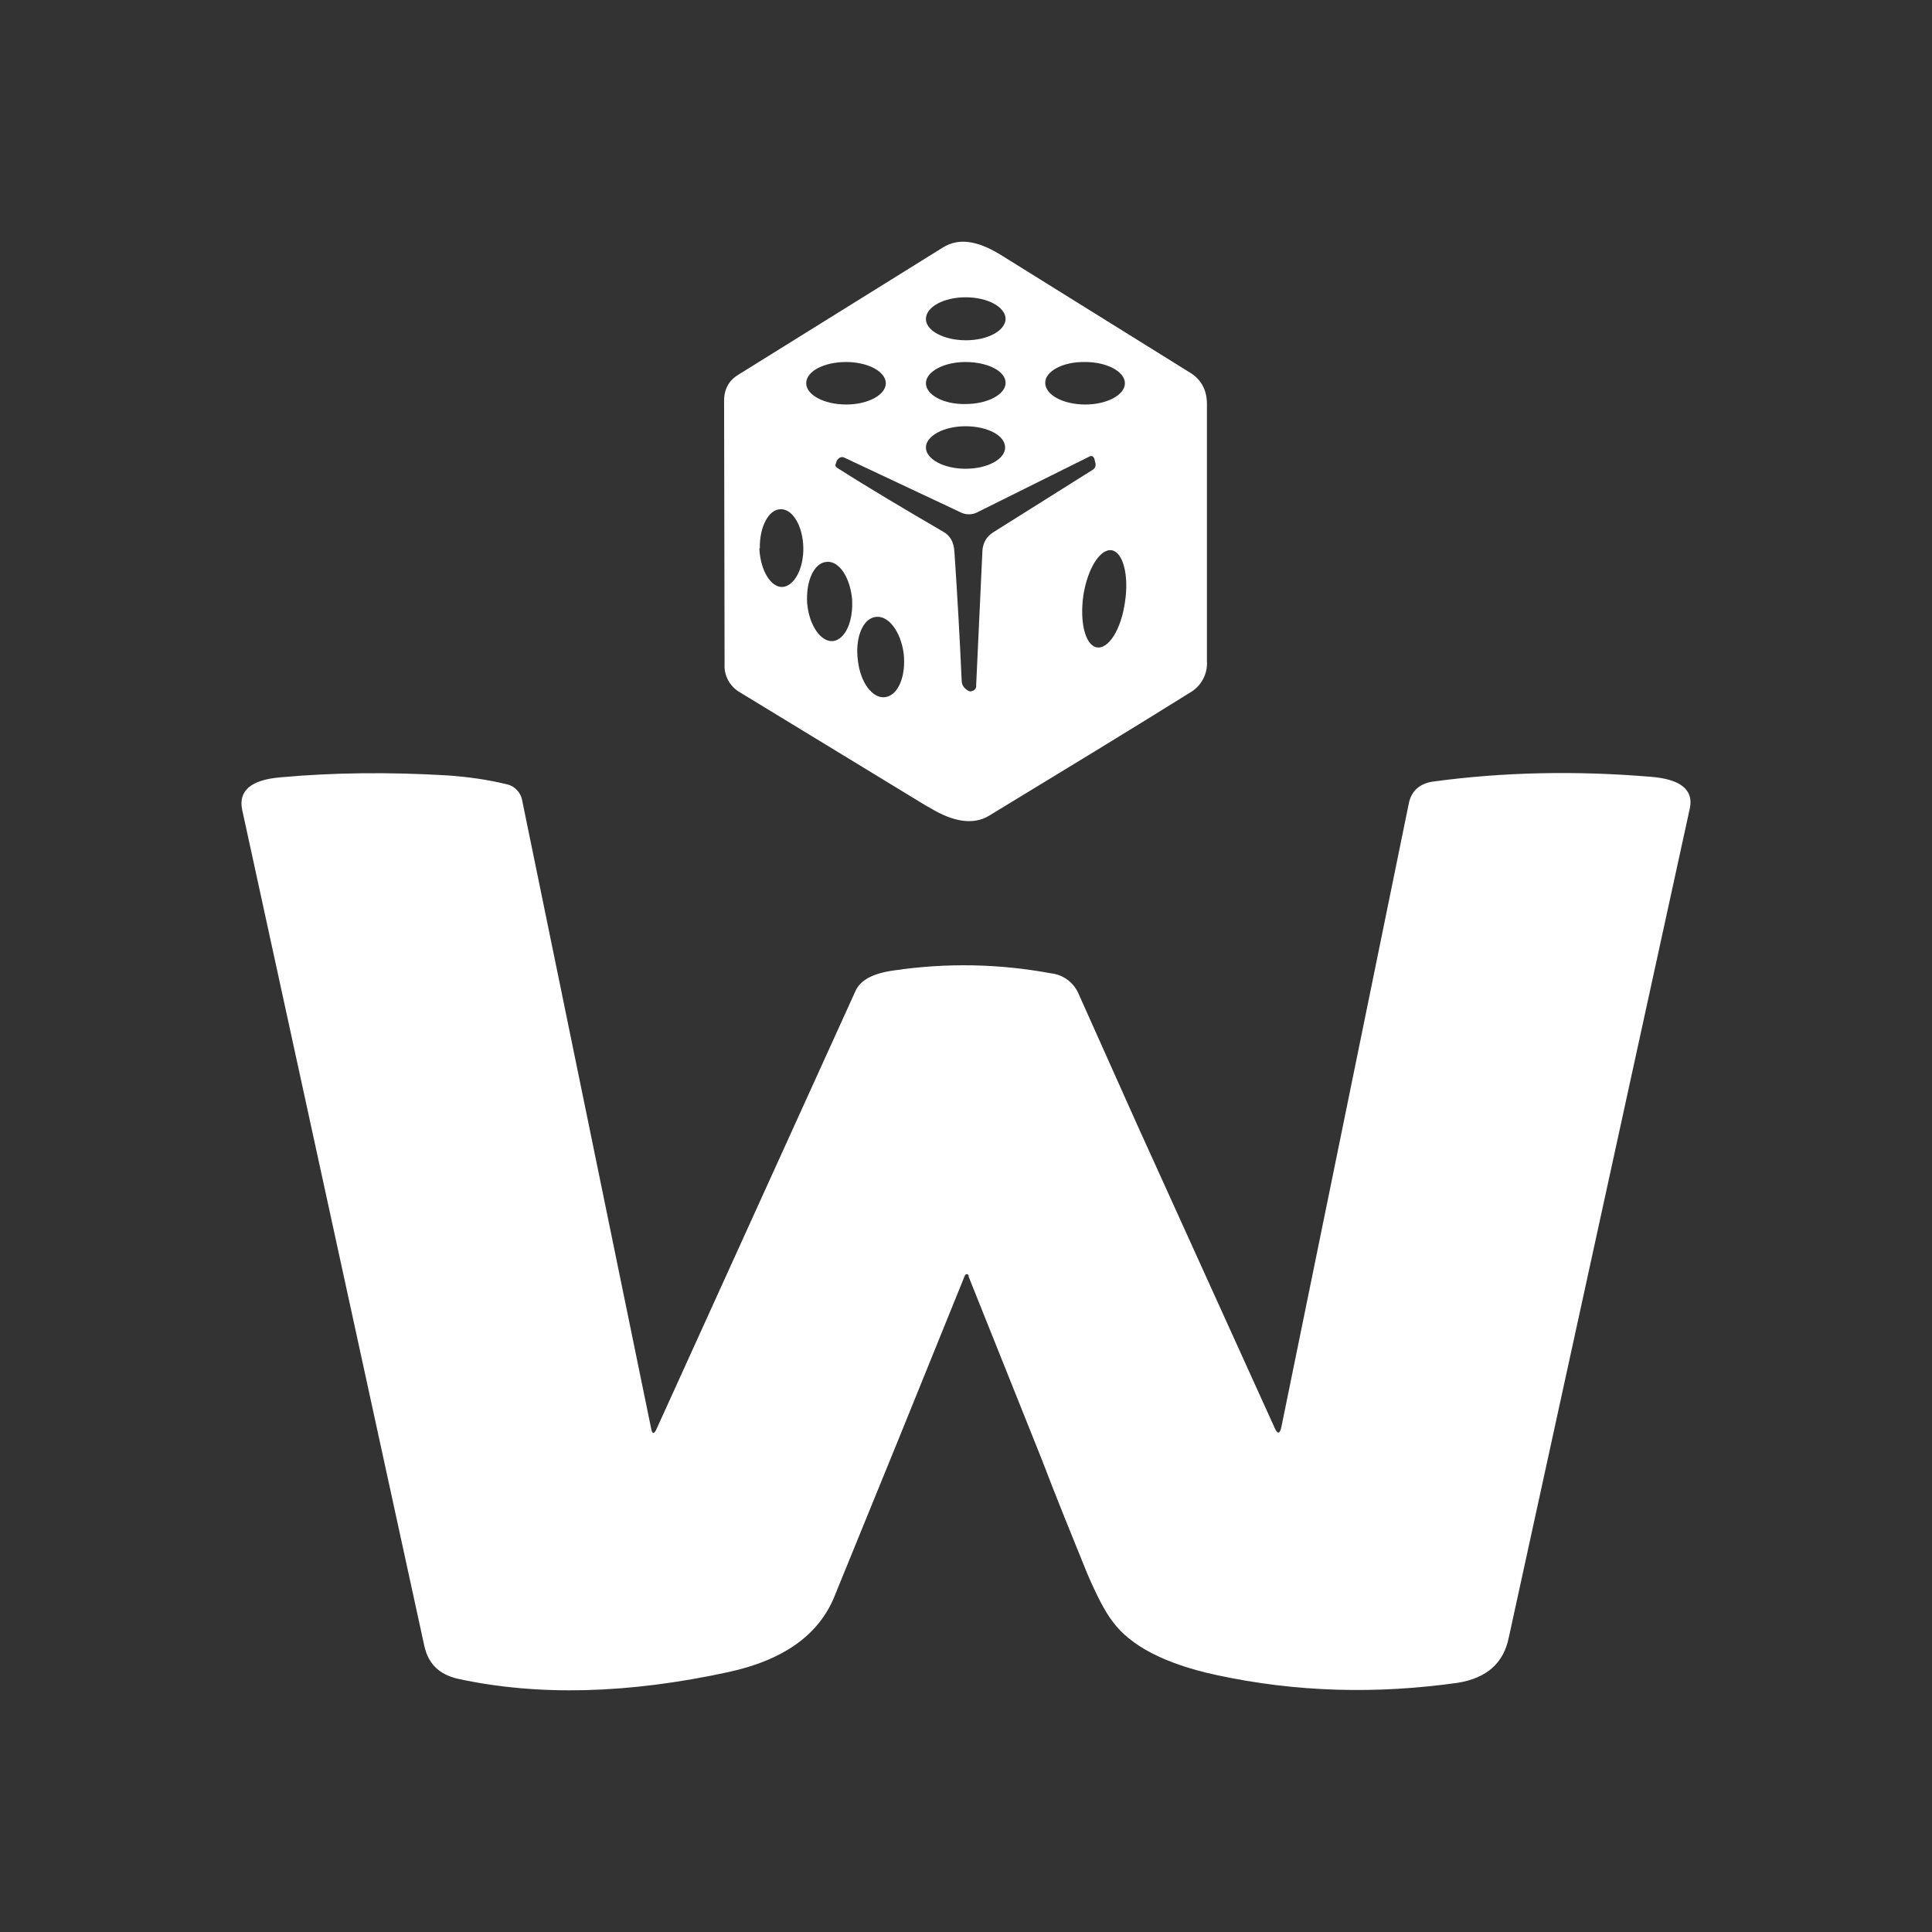 <svg width="24" height="24" viewBox="0 0 24 24" fill="none" xmlns="http://www.w3.org/2000/svg">
<rect x="0" y="0" width="24" height="24" fill="#333333" stroke="none"/>
<path fill-rule="evenodd" clip-rule="evenodd" d="M14.789 8.6C14.01 9.086 13.17 9.596 12.282 10.136C12.09 10.249 11.844 10.213 11.55 10.034L11.496 10.004L9.181 8.594C9.123 8.558 9.076 8.508 9.044 8.448C9.012 8.387 8.997 8.32 9.001 8.252L8.995 4.977C8.995 4.833 9.055 4.725 9.175 4.653L11.712 3.075C11.904 2.955 12.132 2.985 12.42 3.159L14.783 4.629C14.921 4.713 14.993 4.845 14.993 5.019V8.216C14.998 8.292 14.981 8.369 14.945 8.436C14.909 8.504 14.855 8.561 14.789 8.6ZM12.492 3.957C12.492 4.107 12.27 4.227 12 4.227C11.724 4.227 11.502 4.107 11.502 3.963C11.502 3.813 11.724 3.693 11.994 3.693C12.27 3.693 12.486 3.813 12.492 3.957ZM11.004 4.761C11.004 4.905 10.783 5.025 10.512 5.025C10.237 5.025 10.015 4.905 10.015 4.761C10.015 4.611 10.237 4.497 10.512 4.497C10.783 4.497 11.004 4.617 11.004 4.761ZM11.994 5.019C12.27 5.019 12.492 4.899 12.492 4.755C12.492 4.611 12.27 4.497 11.994 4.497C11.724 4.497 11.502 4.617 11.502 4.761C11.502 4.905 11.724 5.025 11.994 5.019ZM13.974 4.761C13.974 4.905 13.752 5.025 13.482 5.025C13.206 5.025 12.984 4.905 12.984 4.755C12.984 4.611 13.206 4.491 13.482 4.497C13.752 4.497 13.974 4.617 13.974 4.761ZM11.994 5.823C12.27 5.823 12.486 5.703 12.486 5.559C12.486 5.409 12.264 5.295 11.994 5.295C11.724 5.295 11.502 5.415 11.502 5.559C11.502 5.703 11.724 5.823 11.994 5.823ZM11.712 6.602C11.802 6.65 11.85 6.734 11.856 6.854C11.892 7.382 11.922 7.916 11.946 8.45C11.946 8.51 11.976 8.552 12.03 8.582C12.048 8.594 12.072 8.588 12.096 8.576C12.107 8.57 12.115 8.561 12.12 8.55C12.126 8.54 12.128 8.528 12.126 8.516L12.204 6.842C12.21 6.746 12.252 6.668 12.336 6.614L13.566 5.841C13.608 5.817 13.62 5.781 13.602 5.733L13.596 5.703C13.584 5.667 13.56 5.655 13.53 5.673L12.144 6.362C12.111 6.38 12.074 6.389 12.036 6.389C11.999 6.389 11.961 6.38 11.928 6.362L10.489 5.685C10.453 5.667 10.416 5.685 10.393 5.727L10.387 5.751C10.374 5.775 10.374 5.793 10.399 5.811C10.794 6.063 11.238 6.326 11.712 6.602ZM9.433 6.812C9.445 7.082 9.571 7.292 9.715 7.292C9.865 7.286 9.985 7.064 9.979 6.8C9.973 6.536 9.847 6.32 9.697 6.326C9.547 6.326 9.433 6.548 9.439 6.812H9.433ZM13.626 8.042C13.482 8.018 13.41 7.73 13.458 7.394C13.512 7.058 13.668 6.812 13.812 6.836C13.95 6.86 14.028 7.148 13.974 7.484C13.926 7.82 13.77 8.066 13.626 8.042ZM10.027 7.496C10.051 7.766 10.195 7.976 10.345 7.964C10.501 7.946 10.602 7.718 10.585 7.442C10.56 7.172 10.422 6.962 10.267 6.98C10.111 6.992 10.009 7.22 10.027 7.496ZM10.998 8.66C10.842 8.684 10.687 8.48 10.657 8.204C10.62 7.928 10.716 7.682 10.878 7.664C11.034 7.64 11.19 7.844 11.226 8.12C11.256 8.396 11.16 8.636 10.998 8.66ZM12.03 15.852L12.942 18.131C13.122 18.605 13.314 19.073 13.506 19.547C13.62 19.811 13.722 20.015 13.824 20.147C14.046 20.447 14.472 20.669 15.107 20.807C16.103 21.023 17.105 21.047 18.119 20.903C18.466 20.843 18.677 20.663 18.742 20.345L20.992 10.04C21.04 9.812 20.878 9.68 20.512 9.65C19.582 9.572 18.671 9.59 17.795 9.71C17.633 9.734 17.531 9.83 17.501 9.979L15.917 17.73C15.899 17.814 15.869 17.82 15.833 17.735L14.13 13.98L13.392 12.331C13.361 12.265 13.314 12.209 13.255 12.167C13.197 12.125 13.128 12.099 13.056 12.091C12.413 11.971 11.754 11.959 11.106 12.055C10.842 12.091 10.687 12.175 10.626 12.313C9.802 14.126 8.978 15.94 8.155 17.753C8.125 17.82 8.101 17.814 8.089 17.747L6.488 9.95C6.48 9.898 6.456 9.85 6.419 9.812C6.383 9.774 6.335 9.749 6.284 9.74C6.062 9.686 5.816 9.65 5.552 9.632C4.832 9.59 4.148 9.596 3.488 9.656C3.116 9.686 2.96 9.824 3.008 10.058L5.27 20.441C5.318 20.669 5.456 20.801 5.69 20.855C6.686 21.071 7.807 21.041 9.049 20.771C9.739 20.621 10.183 20.303 10.374 19.811C10.915 18.488 11.453 17.165 11.988 15.84C12.006 15.822 12.024 15.822 12.036 15.852H12.03Z" fill="white"/>
</svg>
